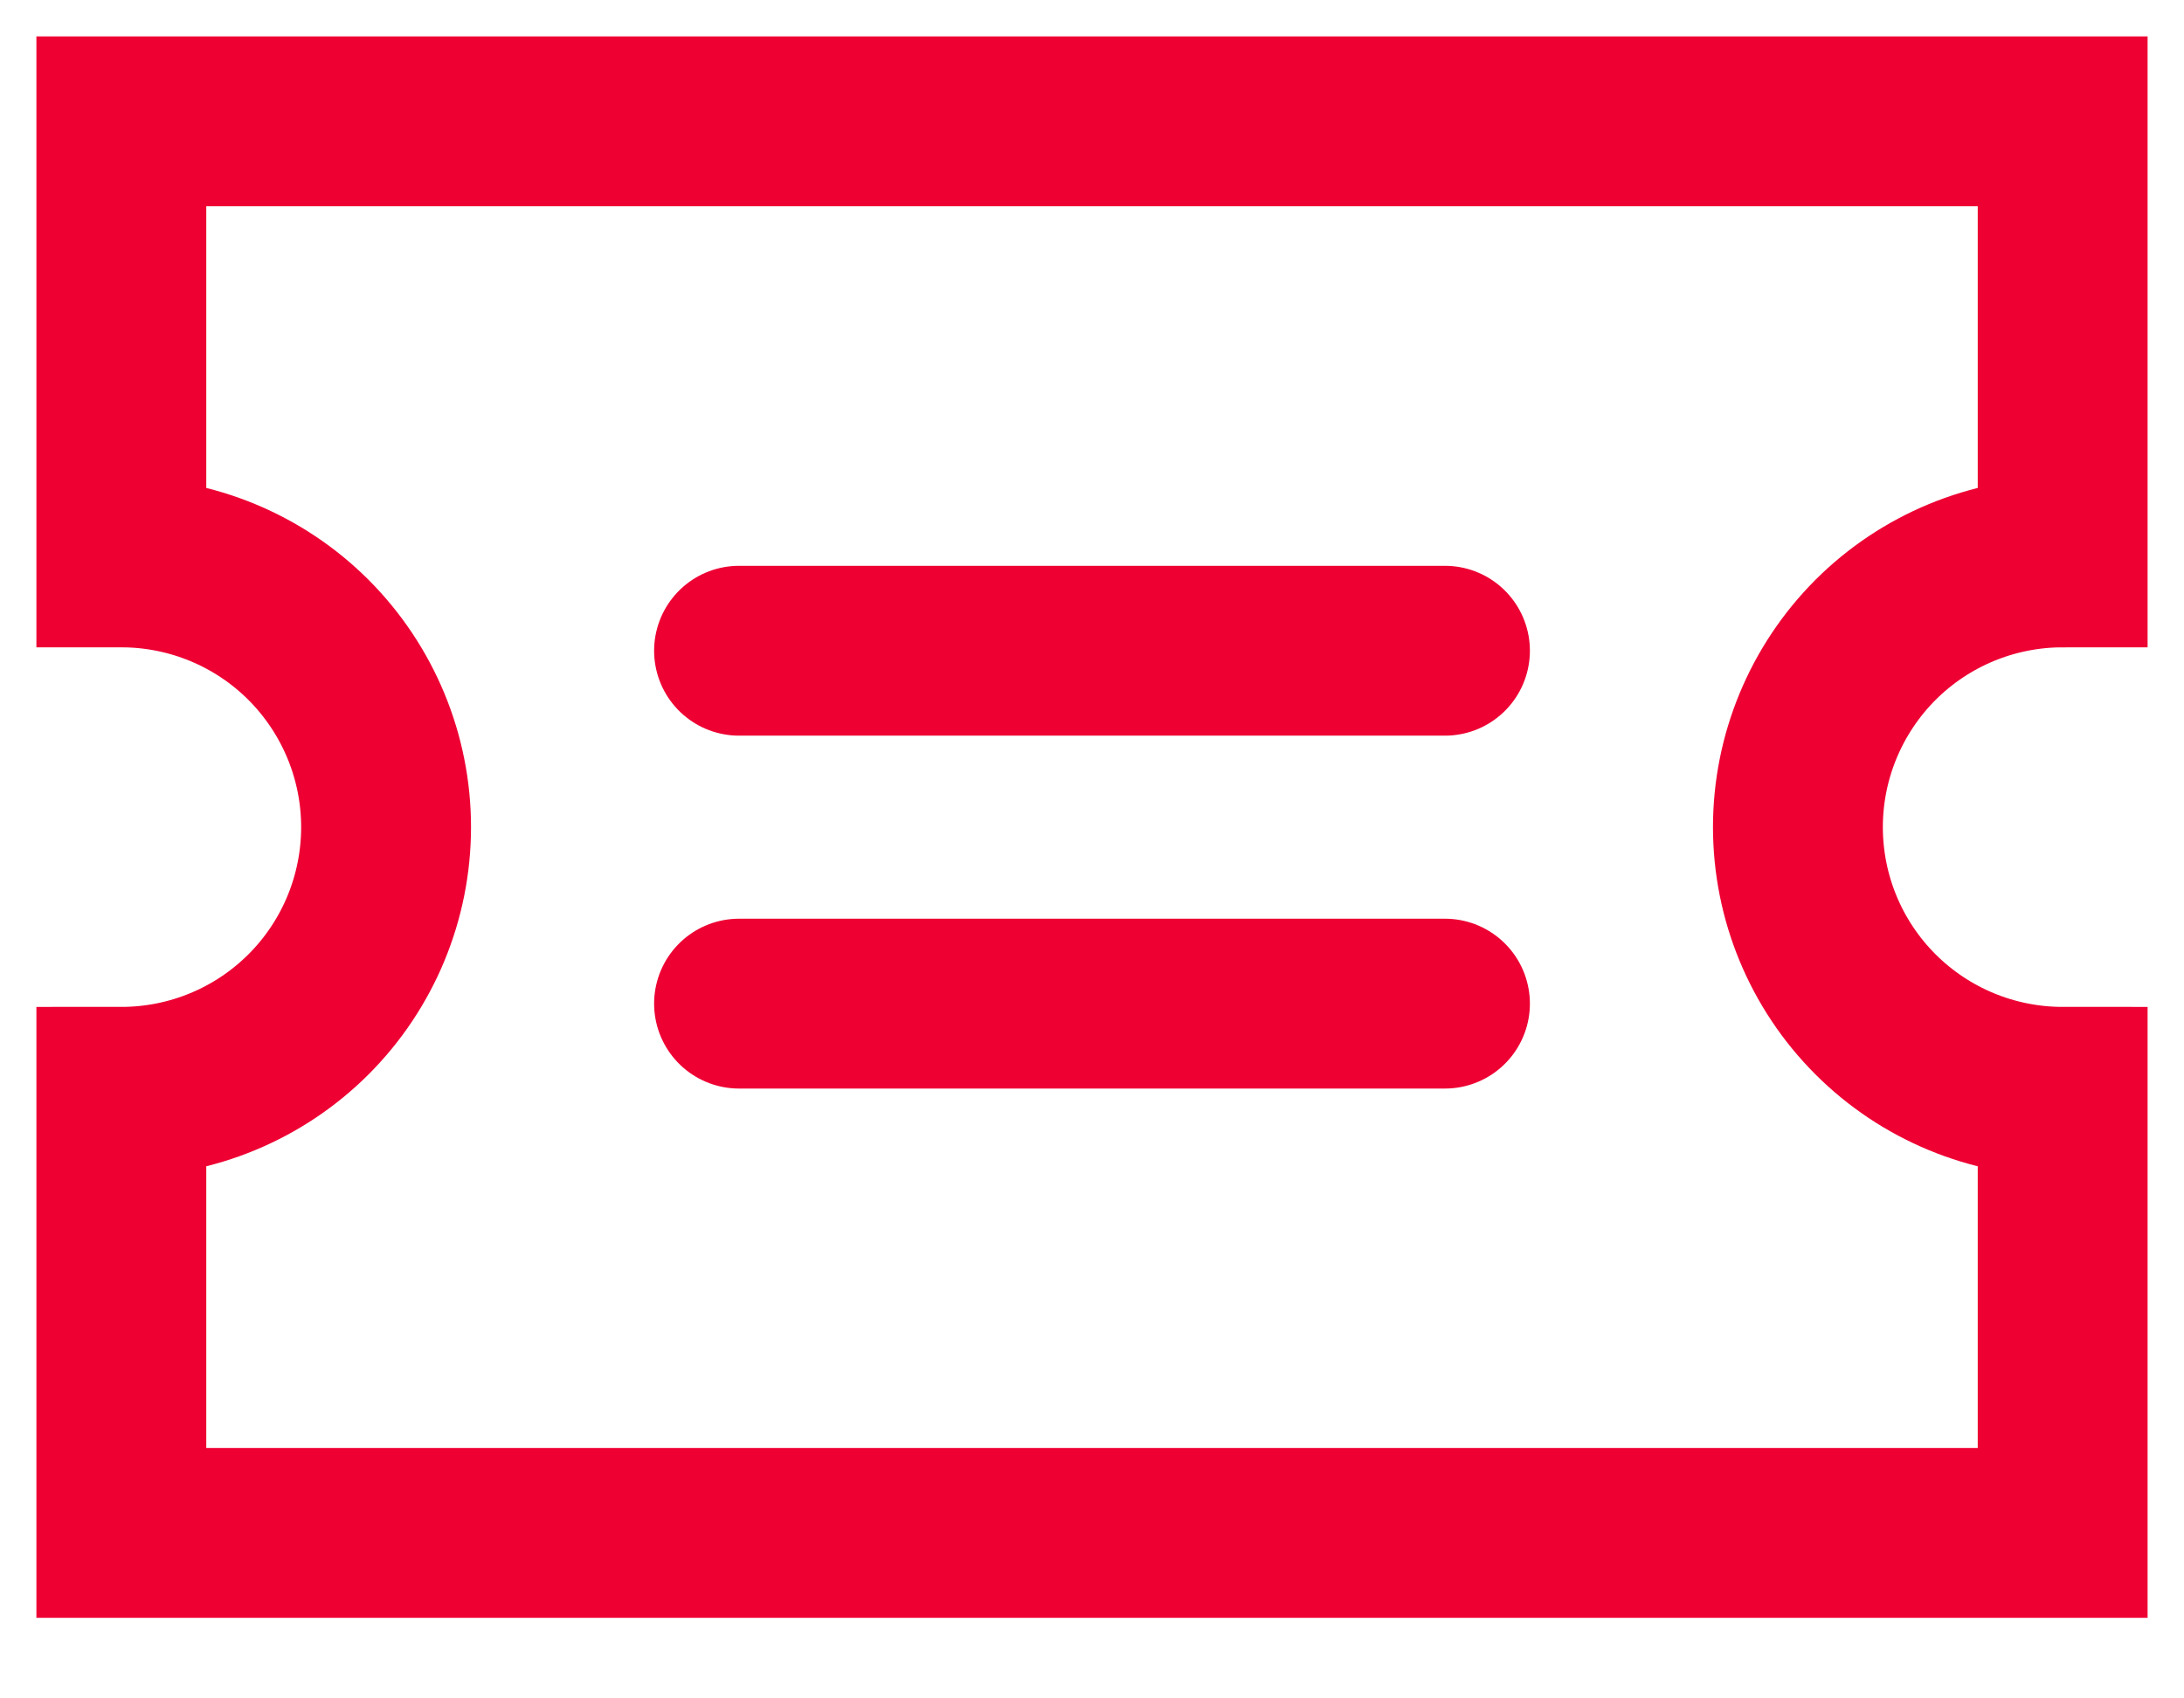 <svg width="18" height="14" viewBox="0 0 18 14" fill="none" xmlns="http://www.w3.org/2000/svg">
<path d="M14.818 6.818C14.818 6.24 15.048 5.685 15.457 5.275C15.866 4.866 16.421 4.636 17 4.636V1H1V4.636C1.579 4.636 2.134 4.866 2.543 5.275C2.952 5.685 3.182 6.24 3.182 6.818C3.182 7.397 2.952 7.952 2.543 8.361C2.134 8.77 1.579 9 1 9V12.636H17V9C16.421 9 15.866 8.77 15.457 8.361C15.048 7.952 14.818 7.397 14.818 6.818Z" stroke="#EE0033" stroke-width="1.4" stroke-miterlimit="10" stroke-linecap="round"/>
<path d="M6.091 5.364H11.909" stroke="#EE0033" stroke-width="1.4" stroke-miterlimit="10" stroke-linecap="round"/>
<path d="M6.091 8.273H11.909" stroke="#EE0033" stroke-width="1.4" stroke-miterlimit="10" stroke-linecap="round"/>
</svg>
